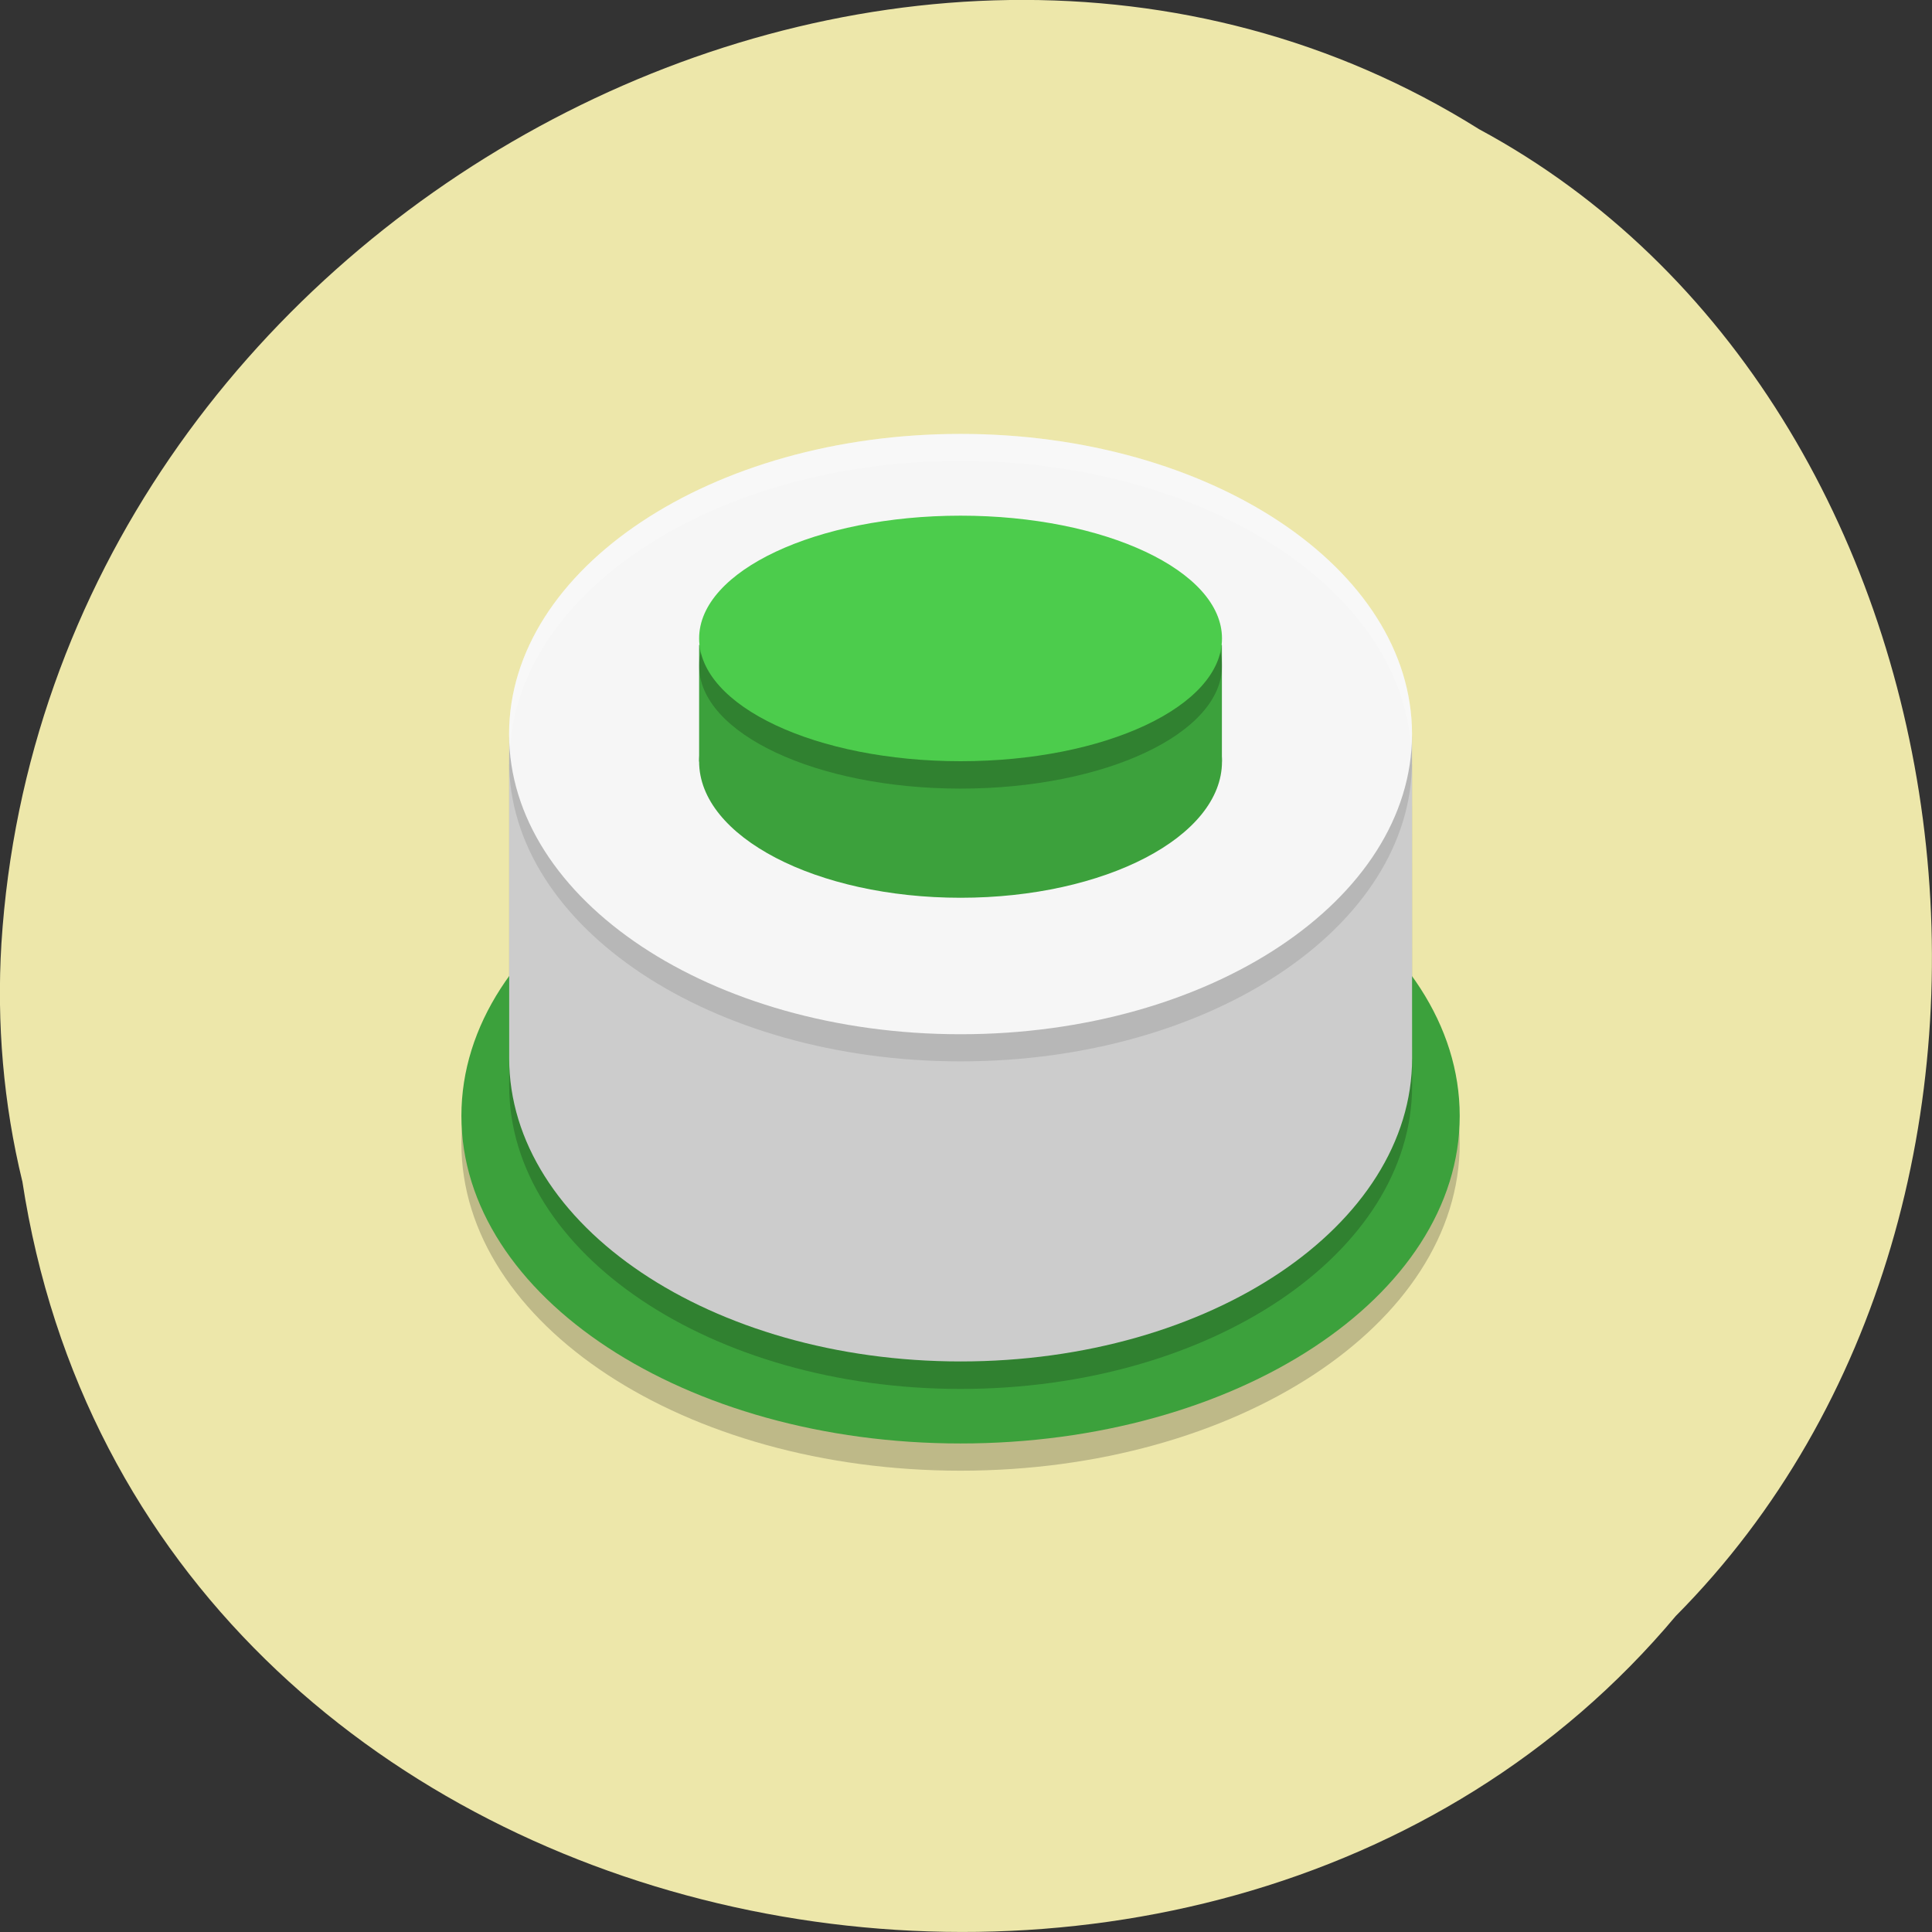 <svg xmlns="http://www.w3.org/2000/svg" viewBox="0 0 22 22"><rect x="0" y="0" width="22" height="22" fill="#333333" stroke="none"/><path d="m 0.254 13.449 c 1.367 8.945 13.48 11.336 18.828 4.953 c 4.711 -4.742 3.539 -13.816 -2.238 -16.93 c -6.633 -4.16 -16.301 0.984 -16.828 9.273 c -0.055 0.906 0.023 1.824 0.238 2.707" fill="#ede7aa"/><path d="m 5.254 13.02 c 0 -2.059 2.547 -3.73 5.684 -3.73 c 3.137 0 5.684 1.672 5.684 3.73 c 0 2.059 -2.547 3.727 -5.684 3.727 c -3.137 0 -5.684 -1.668 -5.684 -3.727" fill-opacity="0.2"/><path d="m 5.254 12.707 c 0 -2.059 2.547 -3.727 5.684 -3.727 c 3.137 0 5.684 1.668 5.684 3.727 c 0 2.059 -2.547 3.73 -5.684 3.73 c -3.137 0 -5.684 -1.672 -5.684 -3.73" fill="#3ca13c"/><path d="m 16.08 12.363 c 0 1.906 -2.301 3.453 -5.141 3.453 c -2.836 0 -5.141 -1.547 -5.141 -3.453 v -3.66 h 10.281" fill-opacity="0.2"/><path d="m 16.08 12.05 c 0 1.906 -2.301 3.453 -5.141 3.453 c -2.836 0 -5.141 -1.547 -5.141 -3.453 v -3.66 h 10.281" fill="#ccc"/><path d="m 5.797 8.668 c 0 -1.887 2.305 -3.418 5.141 -3.418 c 2.84 0 5.141 1.531 5.141 3.418 c 0 1.887 -2.301 3.418 -5.141 3.418 c -2.836 0 -5.141 -1.531 -5.141 -3.418" fill-opacity="0.102"/><path d="m 5.797 8.359 c 0 -1.887 2.305 -3.418 5.141 -3.418 c 2.84 0 5.141 1.531 5.141 3.418 c 0 1.887 -2.301 3.418 -5.141 3.418 c -2.836 0 -5.141 -1.531 -5.141 -3.418" fill="#f6f6f6"/><g fill="#3ca13c"><path d="m 7.961 7.344 h 5.953 v 1.328 h -5.953"/><path d="m 7.961 8.672 c 0 -0.855 1.336 -1.551 2.977 -1.551 c 1.645 0 2.977 0.695 2.977 1.551 c 0 0.855 -1.332 1.551 -2.977 1.551 c -1.641 0 -2.977 -0.695 -2.977 -1.551"/></g><path d="m 7.961 7.582 c 0 -0.773 1.336 -1.398 2.977 -1.398 c 1.645 0 2.977 0.629 2.977 1.398 c 0 0.77 -1.332 1.398 -2.977 1.398 c -1.641 0 -2.977 -0.629 -2.977 -1.398" fill-opacity="0.2"/><path d="m 7.961 7.27 c 0 -0.77 1.336 -1.398 2.977 -1.398 c 1.645 0 2.977 0.629 2.977 1.398 c 0 0.773 -1.332 1.398 -2.977 1.398 c -1.641 0 -2.977 -0.625 -2.977 -1.398" fill="#4ccc4c"/><path d="m 10.938 4.941 c -2.836 0 -5.141 1.531 -5.141 3.418 c 0 0.051 0.008 0.102 0.012 0.152 c 0.121 -1.812 2.371 -3.262 5.129 -3.262 c 2.758 0 5.01 1.449 5.129 3.262 c 0.004 -0.051 0.012 -0.102 0.012 -0.152 c 0 -1.887 -2.301 -3.418 -5.141 -3.418" fill="#fff" fill-opacity="0.2"/></svg>